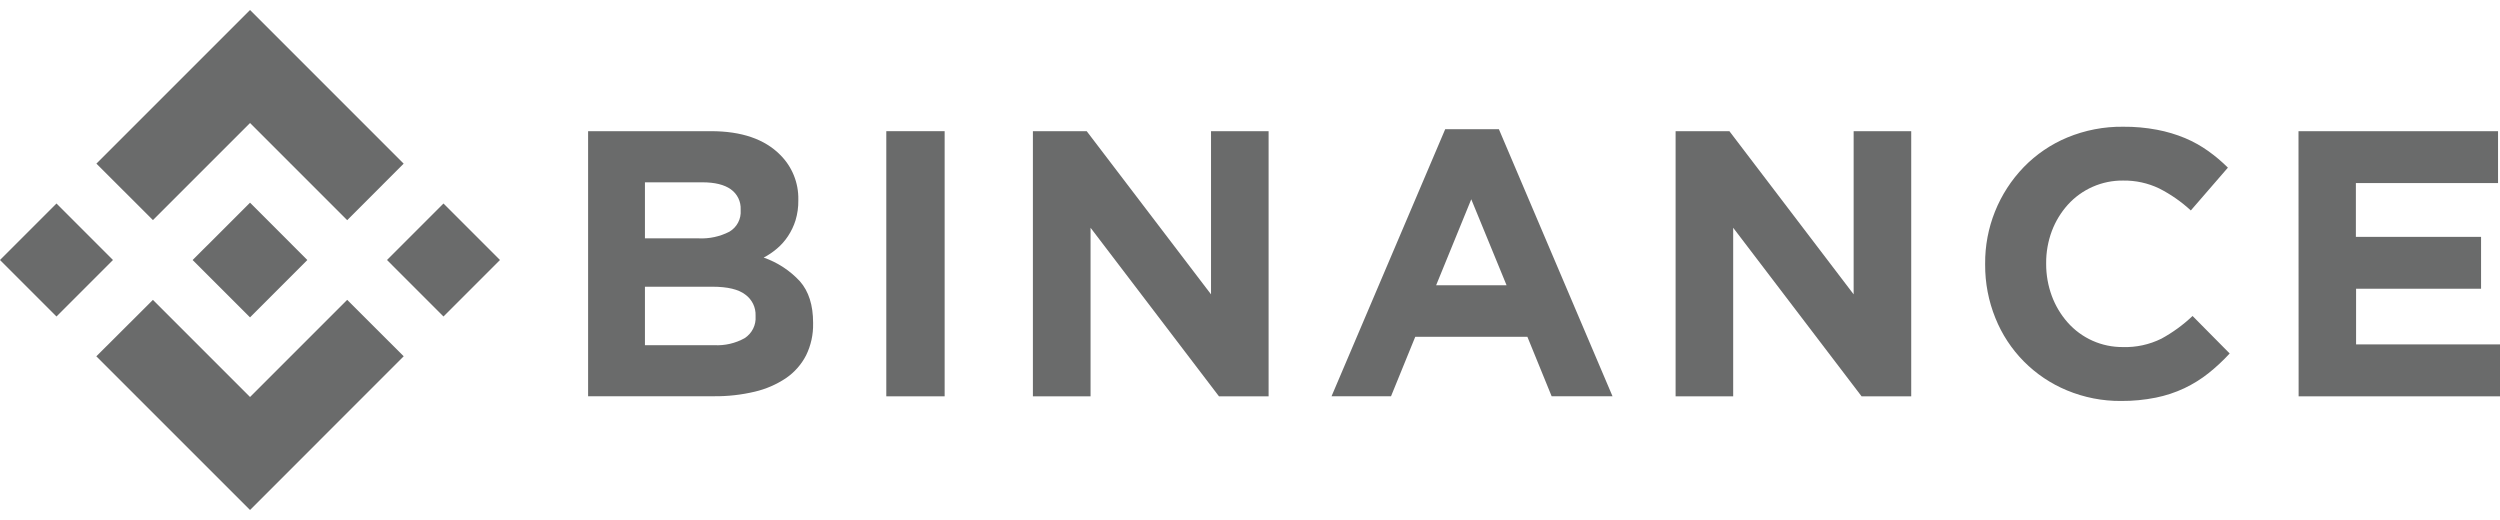 <svg width="125" height="26" viewBox="0 0 125 26" fill="none" xmlns="http://www.w3.org/2000/svg">
<g id="binance" clip-path="url(#clip0_6_215)">
<g id="Group">
<path id="Vector" d="M7.646 11.005L12.502 6.151L17.359 11.009L20.183 8.183L12.502 0.5L4.82 8.181L7.646 11.005Z" fill="#6A6B6B"/>
<path id="Vector_2" d="M-0.001 13L2.824 10.175L5.648 13L2.824 15.825L-0.001 13Z" fill="#6A6B6B"/>
<path id="Vector_3" d="M7.646 14.994L12.502 19.85L17.359 14.992L20.185 17.814L20.183 17.816L12.502 25.499L4.82 17.82L4.816 17.816L7.646 14.994Z" fill="#6A6B6B"/>
<path id="Vector_4" d="M19.35 13L22.174 10.175L24.999 13L22.174 15.825L19.35 13Z" fill="#6A6B6B"/>
<path id="Vector_5" d="M15.366 13L12.501 10.133L10.382 12.252L10.137 12.494L9.636 12.996L9.632 13L9.636 13.006L12.501 15.869L15.366 13.002L15.368 13H15.366Z" fill="#6A6B6B"/>
<g id="Group_2">
<path id="Vector_6" d="M29.405 6.559H35.55C37.075 6.559 38.228 6.954 39.01 7.743C39.304 8.035 39.537 8.384 39.692 8.768C39.848 9.152 39.924 9.564 39.916 9.979V10.016C39.921 10.356 39.874 10.694 39.776 11.019C39.688 11.299 39.561 11.565 39.399 11.809C39.247 12.039 39.064 12.246 38.854 12.425C38.649 12.601 38.424 12.754 38.184 12.879C38.876 13.12 39.498 13.527 39.995 14.064C40.435 14.564 40.655 15.255 40.655 16.137V16.175C40.667 16.726 40.547 17.271 40.305 17.766C40.07 18.222 39.727 18.613 39.304 18.904C38.826 19.224 38.294 19.455 37.734 19.585C37.069 19.743 36.386 19.819 35.702 19.812H29.405V6.559ZM34.934 11.918C35.466 11.943 35.995 11.829 36.468 11.586C36.653 11.478 36.804 11.321 36.904 11.131C37.004 10.942 37.048 10.729 37.033 10.516V10.478C37.043 10.282 37.003 10.086 36.917 9.909C36.831 9.732 36.702 9.579 36.541 9.465C36.214 9.232 35.74 9.116 35.122 9.116H32.247V11.918H34.934ZM35.71 17.259C36.24 17.288 36.767 17.167 37.231 16.909C37.411 16.793 37.557 16.631 37.654 16.439C37.751 16.248 37.794 16.034 37.779 15.819V15.782C37.787 15.578 37.744 15.376 37.655 15.193C37.565 15.01 37.433 14.851 37.268 14.731C36.928 14.468 36.38 14.336 35.621 14.336H32.247V17.259H35.71Z" fill="#6A6B6B"/>
<path id="Vector_7" d="M44.315 6.559H47.232V19.816H44.315V6.559Z" fill="#6A6B6B"/>
<path id="Vector_8" d="M51.645 6.559H54.335L60.551 14.717V6.559H63.43V19.816H60.948L54.528 11.388V19.816H51.645V6.559Z" fill="#6A6B6B"/>
<path id="Vector_9" d="M72.26 6.461H74.945L80.626 19.813H77.582L76.369 16.839H70.763L69.551 19.813H66.577L72.26 6.461ZM75.329 14.264L73.563 9.964L71.806 14.264H75.329Z" fill="#6A6B6B"/>
<path id="Vector_10" d="M83.78 6.559H86.47L92.682 14.717V6.559H95.561V19.816H93.079L86.659 11.388V19.816H83.78V6.559Z" fill="#6A6B6B"/>
<path id="Vector_11" d="M106.058 20.048C105.128 20.056 104.207 19.876 103.348 19.519C102.541 19.185 101.808 18.693 101.193 18.072C100.578 17.451 100.094 16.713 99.769 15.901C99.425 15.053 99.252 14.145 99.257 13.23V13.192C99.242 11.388 99.936 9.65 101.19 8.353C101.807 7.719 102.546 7.216 103.362 6.876C104.25 6.508 105.203 6.324 106.164 6.337C106.733 6.332 107.3 6.383 107.858 6.489C108.336 6.579 108.803 6.719 109.253 6.905C109.66 7.077 110.047 7.293 110.408 7.549C110.759 7.799 111.089 8.078 111.395 8.382L109.541 10.523C109.067 10.085 108.535 9.715 107.961 9.423C107.397 9.153 106.778 9.018 106.152 9.028C105.632 9.022 105.116 9.128 104.64 9.337C104.163 9.546 103.736 9.854 103.388 10.24C103.042 10.626 102.772 11.072 102.59 11.557C102.4 12.07 102.304 12.612 102.308 13.159V13.196C102.306 13.742 102.402 14.284 102.59 14.796C102.77 15.282 103.037 15.731 103.38 16.12C103.726 16.512 104.151 16.824 104.628 17.037C105.105 17.25 105.622 17.357 106.144 17.353C106.809 17.374 107.469 17.23 108.066 16.936C108.634 16.627 109.159 16.244 109.628 15.799L111.484 17.674C111.156 18.03 110.802 18.36 110.423 18.662C110.052 18.956 109.649 19.206 109.221 19.41C108.765 19.625 108.285 19.783 107.791 19.882C107.221 19.996 106.64 20.052 106.058 20.048Z" fill="#6A6B6B"/>
<path id="Vector_12" d="M114.925 6.559H124.902V9.153H117.794V11.842H124.053V14.437H117.804V17.221H125.001V19.816H114.931L114.925 6.559Z" fill="#6A6B6B"/>
</g>
</g>
</g>
<defs>
<clipPath id="clip0_6_215">
<rect width="125" height="25" fill="white" transform="translate(0 0.5)"/>
</clipPath>
</defs>
</svg>
